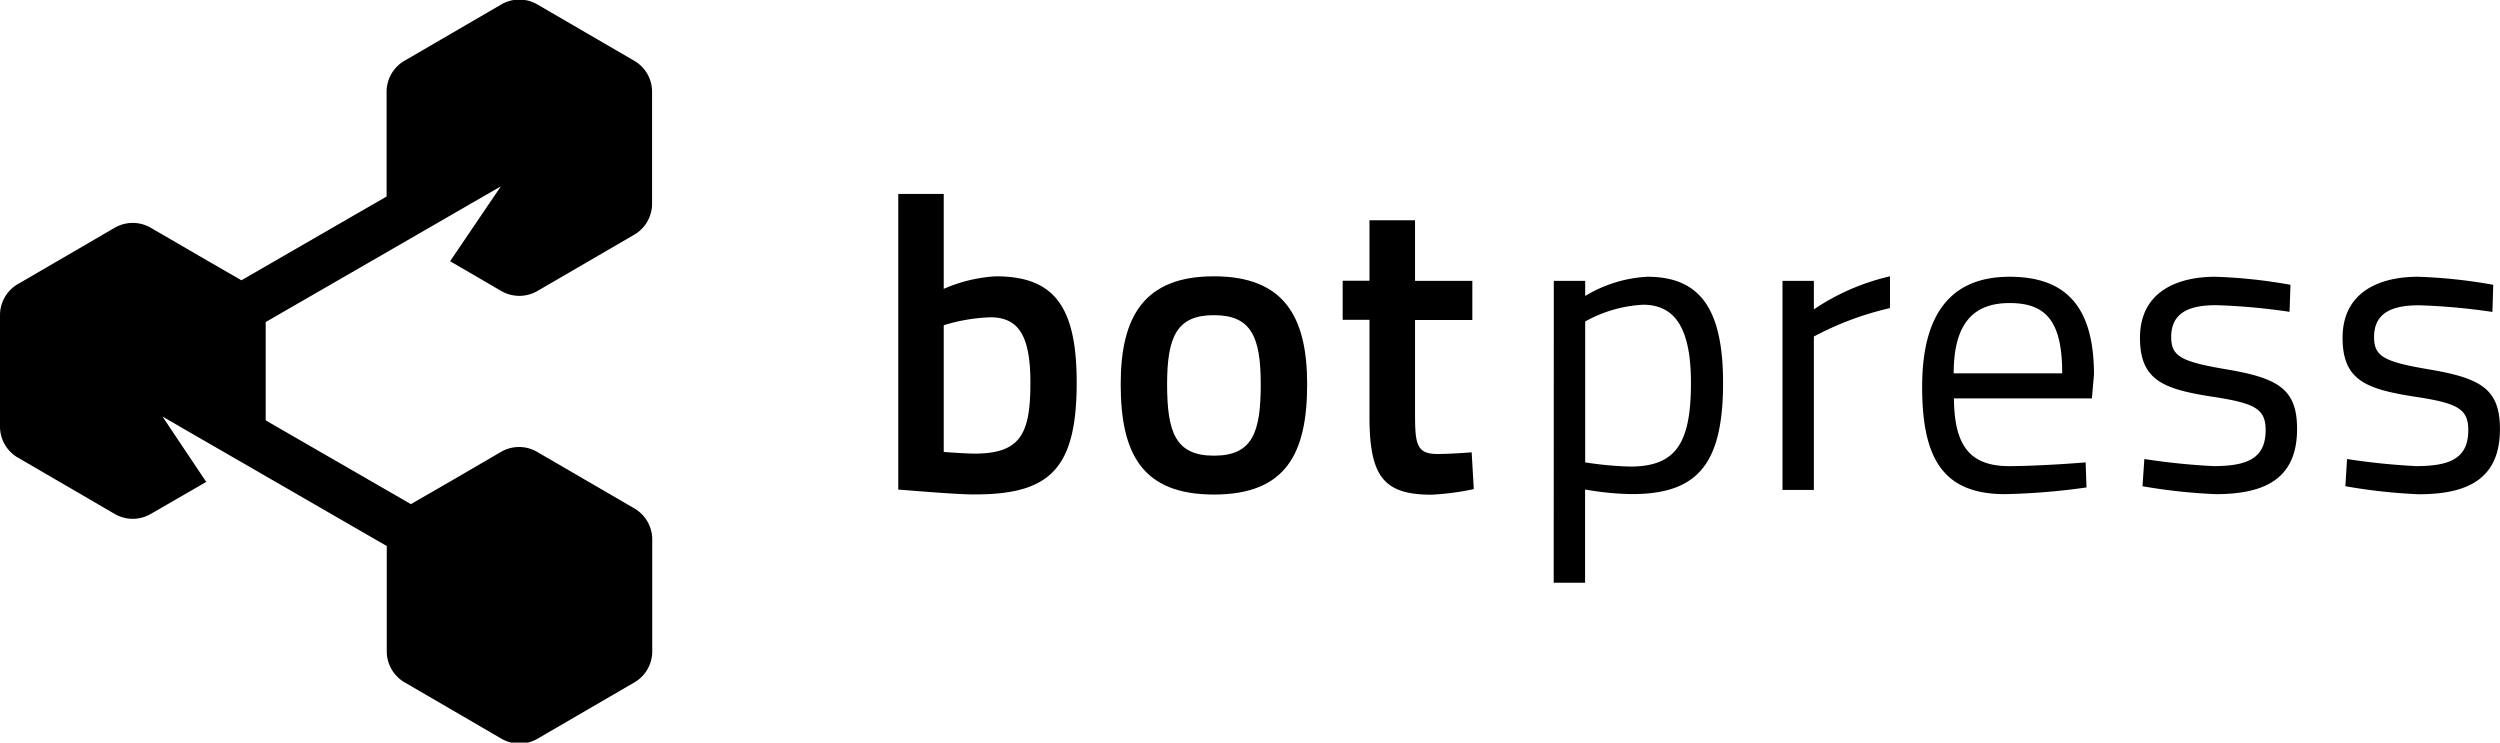 <svg id="Layer_1" data-name="Layer 1" xmlns="http://www.w3.org/2000/svg" viewBox="0 0 447.69 132.98"><title>botpress</title><path d="M160.86,87.67V34.73H169v17a27.15,27.15,0,0,1,9.29-2.25c10.18,0,14.52,5,14.52,19,0,15.57-4.87,20.06-18.27,20.06C171.72,88.56,165.05,88,160.86,87.67ZM184.52,68.5c0-8.46-2.17-11.68-7.19-11.68A31.94,31.94,0,0,0,169,58.24V80.93c1.8.15,4.42.3,5.54.3C182.87,81.23,184.52,77.56,184.52,68.5Z"/><path d="M200.69,68.8c0-12.13,4.19-19.32,16.7-19.32s16.69,7.19,16.69,19.32c0,12.43-3.81,19.76-16.69,19.76S200.69,81.23,200.69,68.8Zm25.08,0c0-8.61-1.79-12.36-8.38-12.36S209,60.19,209,68.8s1.5,12.8,8.39,12.8S225.77,77.48,225.77,68.8Z"/><path d="M245.24,74.64V57.27h-4.8v-7h4.8V39.45h8.16V50.3h10.26v7H253.4V73.74c0,5.62.15,7.56,4,7.56,1.5,0,4.34-.15,6.14-.3l.38,6.59a47.54,47.54,0,0,1-7.64,1C247.86,88.56,245.24,85.42,245.24,74.64Z"/><path d="M278.25,50.3h5.62V53A23.88,23.88,0,0,1,295,49.56c9.44,0,13.56,5.76,13.56,19,0,14.75-4.72,19.92-16.33,19.92a51.46,51.46,0,0,1-8.38-.82v16.69h-5.62Zm24.56,18.27c0-10.25-3.14-14-8.61-14a23.88,23.88,0,0,0-10.33,3V82.8a61.69,61.69,0,0,0,8.08.75C300.12,83.55,302.81,79.36,302.81,68.57Z"/><path d="M319.2,50.3h5.62v5.1a40.65,40.65,0,0,1,13.63-5.92v5.69a55.23,55.23,0,0,0-13.63,5.09V87.74H319.2Z"/><path d="M344.21,69.25c0-14.23,6.14-19.69,15.65-19.69,10,0,15.12,5.24,15.12,17.52l-.37,4.26H349.9c.08,8,2.47,12.13,9.88,12.13,4.05,0,10.19-.37,13.71-.67l.15,4.49a121.44,121.44,0,0,1-14.6,1.2C347.88,88.49,344.21,82,344.21,69.25Zm25.08-2.4c0-9.28-2.84-12.58-9.43-12.58-6.36,0-10,3.52-10,12.58Z"/><path d="M383.67,87.07,384,82.2a120.69,120.69,0,0,0,12.36,1.27c6.14,0,9.36-1.42,9.36-6.44,0-3.89-1.95-4.86-10-6.06-8.46-1.35-12.5-3-12.5-10.48,0-8.24,6.66-10.93,13.48-10.93A92.7,92.7,0,0,1,410.17,51L410,55.84a112.84,112.84,0,0,0-13.1-1.19c-4.64,0-8.09,1.19-8.09,5.69,0,3.44,1.72,4.41,9.66,5.76,9.36,1.57,12.88,3.45,12.88,10.71,0,8.76-5.54,11.68-14.53,11.68A99.4,99.4,0,0,1,383.67,87.07Z"/><path d="M420,87.07l.3-4.87a120.52,120.52,0,0,0,12.35,1.27c6.14,0,9.36-1.42,9.36-6.44,0-3.89-1.95-4.86-10-6.06-8.46-1.35-12.51-3-12.51-10.48,0-8.24,6.67-10.93,13.48-10.93A92.7,92.7,0,0,1,446.48,51l-.15,4.86a112.84,112.84,0,0,0-13.1-1.19c-4.64,0-8.09,1.19-8.09,5.69,0,3.44,1.73,4.41,9.66,5.76,9.36,1.57,12.88,3.45,12.88,10.71,0,8.76-5.54,11.68-14.53,11.68A99.58,99.58,0,0,1,420,87.07Z"/><path d="M96.32,81l8.6,5,8.6,5a6.42,6.42,0,0,1,3.28,5.7v19.85a6.42,6.42,0,0,1-3.28,5.7l-8.6,5-8.6,5a6.42,6.42,0,0,1-6.58,0l-8.59-5-8.6-5a6.43,6.43,0,0,1-3.29-5.7V97.78L29.1,74.6l7.83,11.7L27.06,92a6.42,6.42,0,0,1-6.58,0l-8.59-5-8.6-5A6.43,6.43,0,0,1,0,76.37V56.52a6.43,6.43,0,0,1,3.29-5.7l8.6-5,8.59-5a6.46,6.46,0,0,1,6.58,0l8.6,5,7.57,4.37,26-15V16.53a6.43,6.43,0,0,1,3.29-5.7l8.6-5,8.59-5a6.42,6.42,0,0,1,6.58,0l8.6,5,8.6,5a6.42,6.42,0,0,1,3.28,5.7V36.38a6.42,6.42,0,0,1-3.28,5.7l-8.6,5-8.6,5a6.46,6.46,0,0,1-6.58,0l-8.59-5-.52-.3L89.7,33.36,73.58,42.67l-26,15V75.28l26,15,7.57-4.37,8.59-5A6.42,6.42,0,0,1,96.32,81Z" style="fill-rule:evenodd"/></svg>